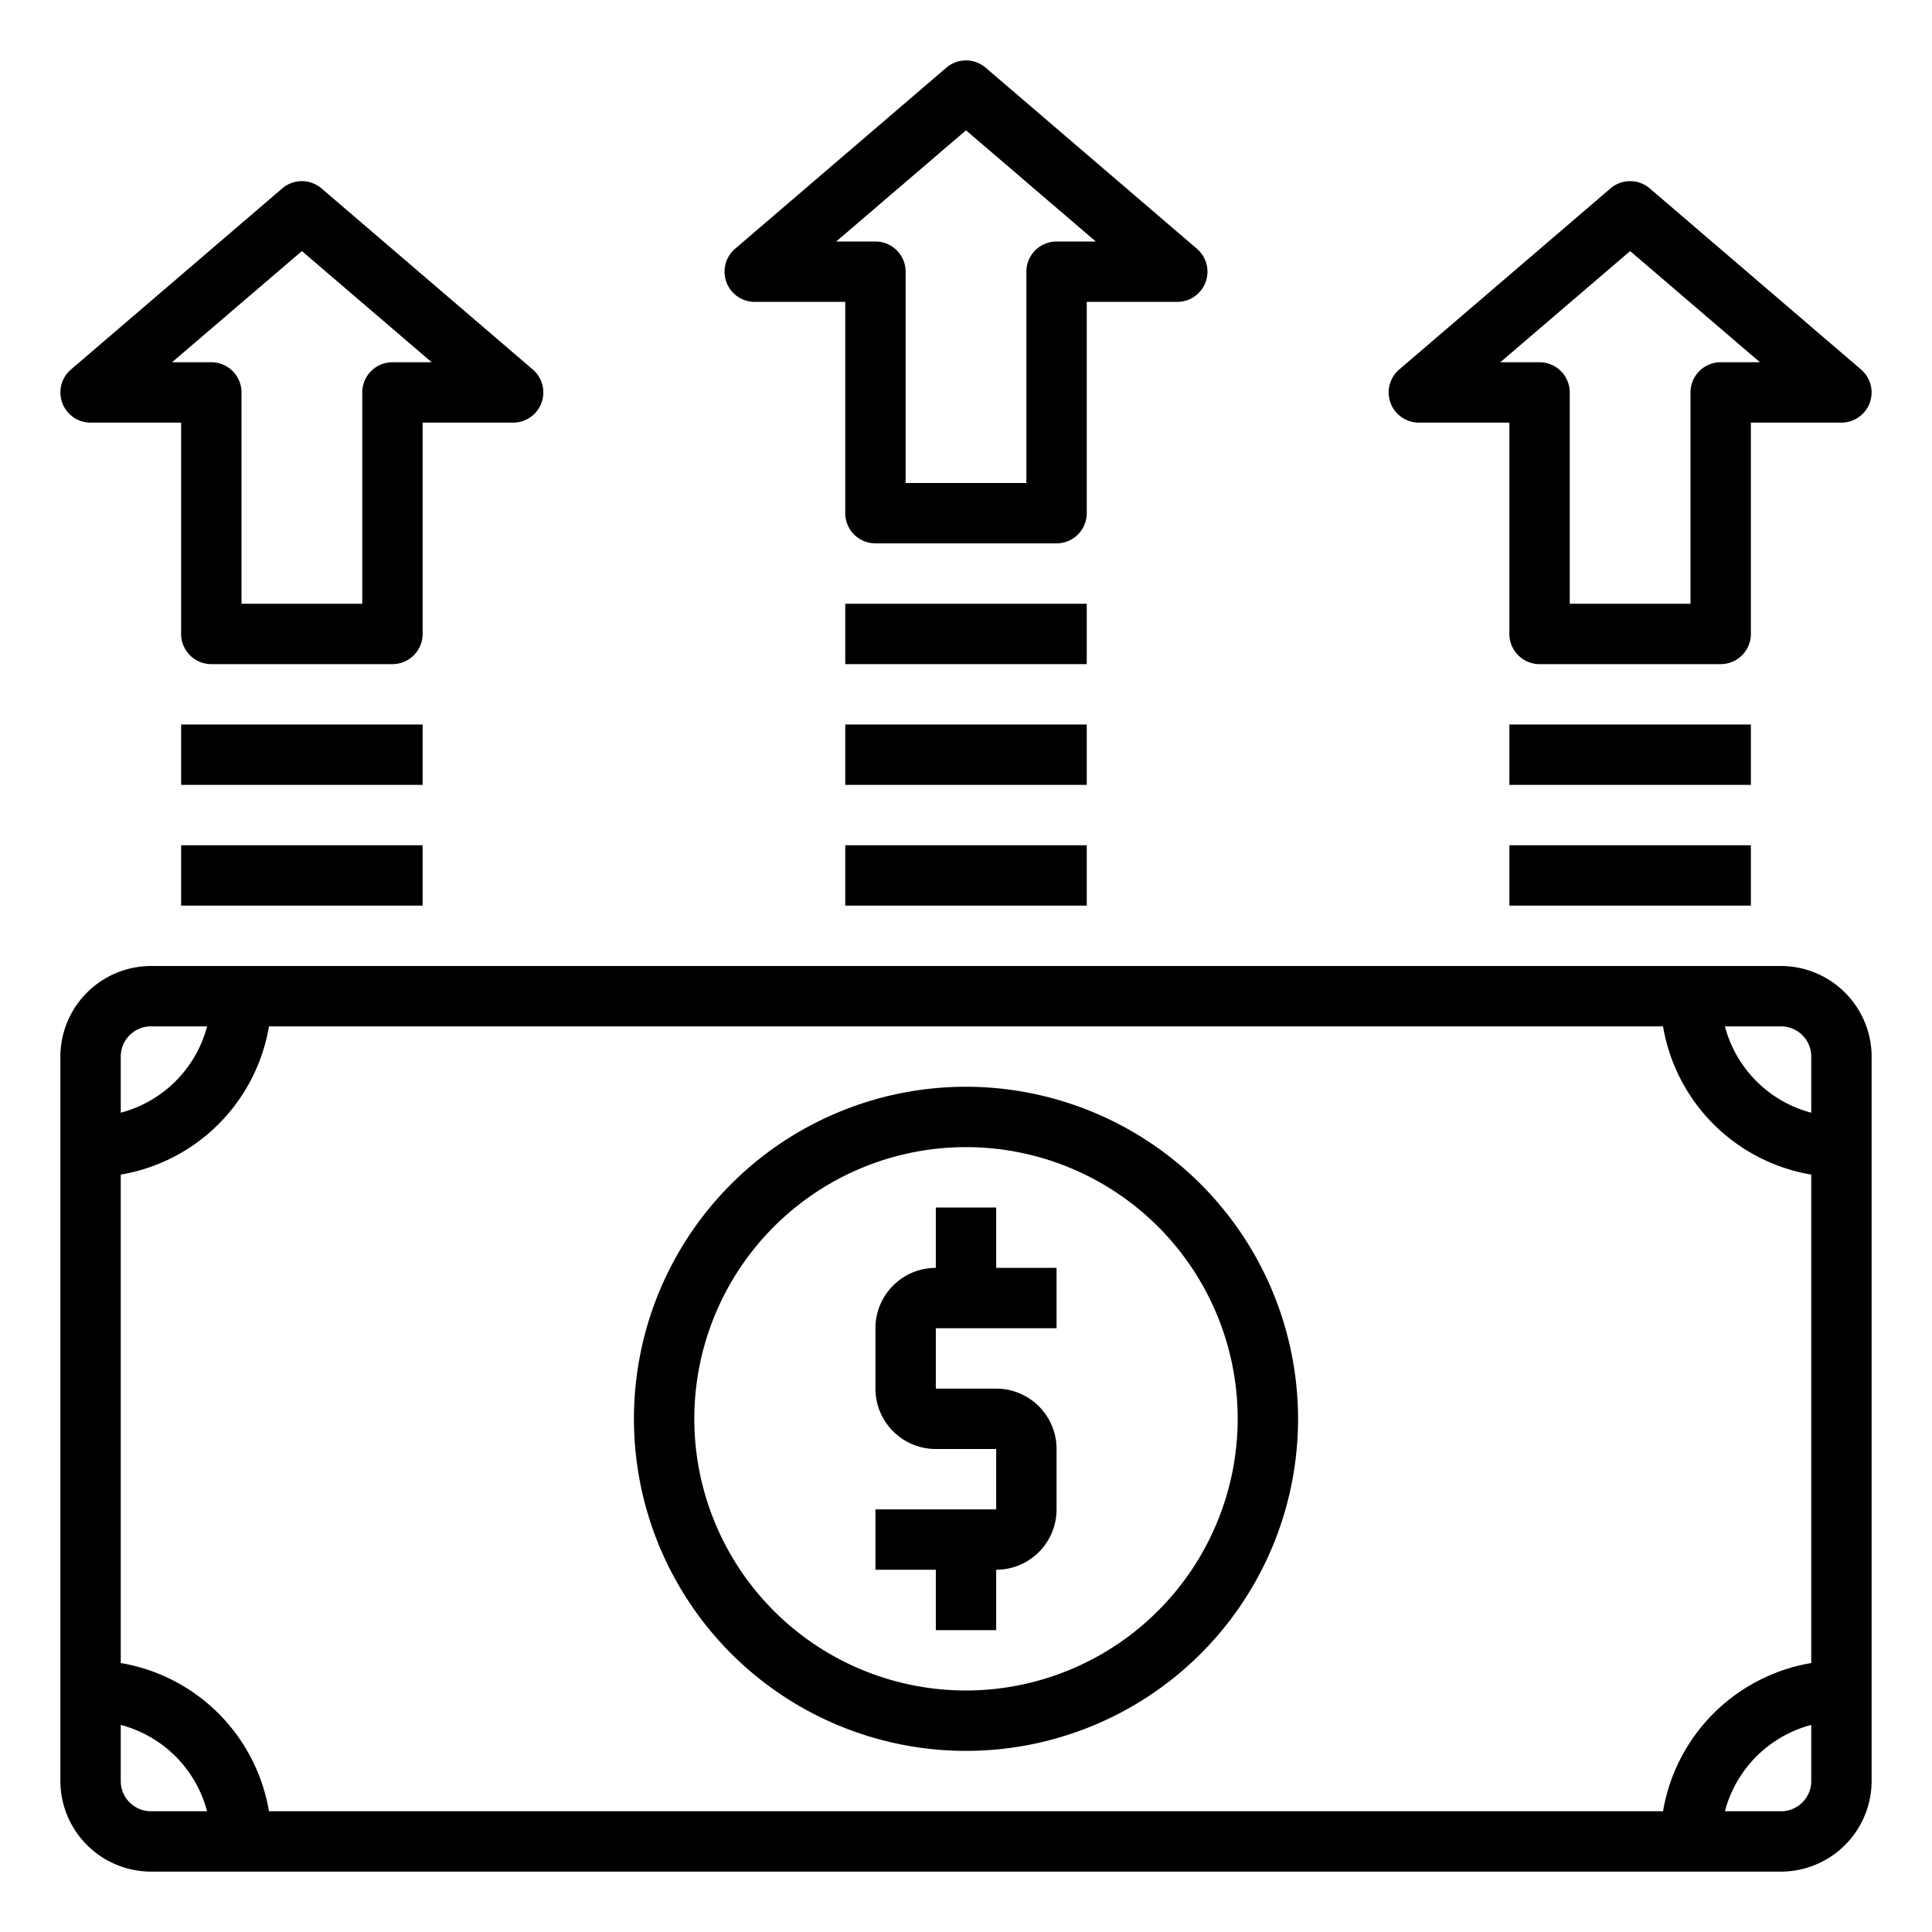 <svg height="512" viewBox="0 0 64 64" width="512" xmlns="http://www.w3.org/2000/svg"><g id="rich"><path d="m25 10h3v7a1 1 0 0 0 1 1h6a1 1 0 0 0 1-1v-7h3a1 1 0 0 0 .65-1.759l-7-6a1 1 0 0 0 -1.3 0l-7 6a1 1 0 0 0 .65 1.759zm7-5.683 4.3 3.683h-1.3a1 1 0 0 0 -1 1v7h-4v-7a1 1 0 0 0 -1-1h-1.3z"/><path d="m28 20h8v2h-8z"/><path d="m28 24h8v2h-8z"/><path d="m28 28h8v2h-8z"/><path d="m47 14h3v7a1 1 0 0 0 1 1h6a1 1 0 0 0 1-1v-7h3a1 1 0 0 0 .65-1.759l-7-6a1 1 0 0 0 -1.3 0l-7 6a1 1 0 0 0 .65 1.759zm7-5.683 4.3 3.683h-1.3a1 1 0 0 0 -1 1v7h-4v-7a1 1 0 0 0 -1-1h-1.3z"/><path d="m50 24h8v2h-8z"/><path d="m50 28h8v2h-8z"/><path d="m3 14h3v7a1 1 0 0 0 1 1h6a1 1 0 0 0 1-1v-7h3a1 1 0 0 0 .65-1.759l-7-6a1 1 0 0 0 -1.3 0l-7 6a1 1 0 0 0 .65 1.759zm7-5.683 4.3 3.683h-1.3a1 1 0 0 0 -1 1v7h-4v-7a1 1 0 0 0 -1-1h-1.3z"/><path d="m6 24h8v2h-8z"/><path d="m6 28h8v2h-8z"/><path d="m59 32h-54a3.009 3.009 0 0 0 -3 3v24a3.009 3.009 0 0 0 3 3h54a3.009 3.009 0 0 0 3-3v-24a3.009 3.009 0 0 0 -3-3zm-55 3a1 1 0 0 1 1-1h1.86a4.017 4.017 0 0 1 -2.86 2.86zm1 25a1 1 0 0 1 -1-1v-1.86a4.017 4.017 0 0 1 2.86 2.86zm55-1a1 1 0 0 1 -1 1h-1.86a4.017 4.017 0 0 1 2.86-2.86zm0-3.91a5.992 5.992 0 0 0 -4.91 4.91h-46.18a5.992 5.992 0 0 0 -4.91-4.91v-16.18a5.992 5.992 0 0 0 4.91-4.91h46.18a5.992 5.992 0 0 0 4.91 4.91zm0-18.23a4.017 4.017 0 0 1 -2.86-2.86h1.86a1 1 0 0 1 1 1z"/><path d="m33 40h-2v2a2 2 0 0 0 -2 2v2a2 2 0 0 0 2 2h2v2h-4v2h2v2h2v-2a2 2 0 0 0 2-2v-2a2 2 0 0 0 -2-2h-2v-2h4v-2h-2z"/><path d="m32 36a11 11 0 1 0 11 11 11.013 11.013 0 0 0 -11-11zm0 20a9 9 0 1 1 9-9 9.01 9.01 0 0 1 -9 9z"/></g></svg>